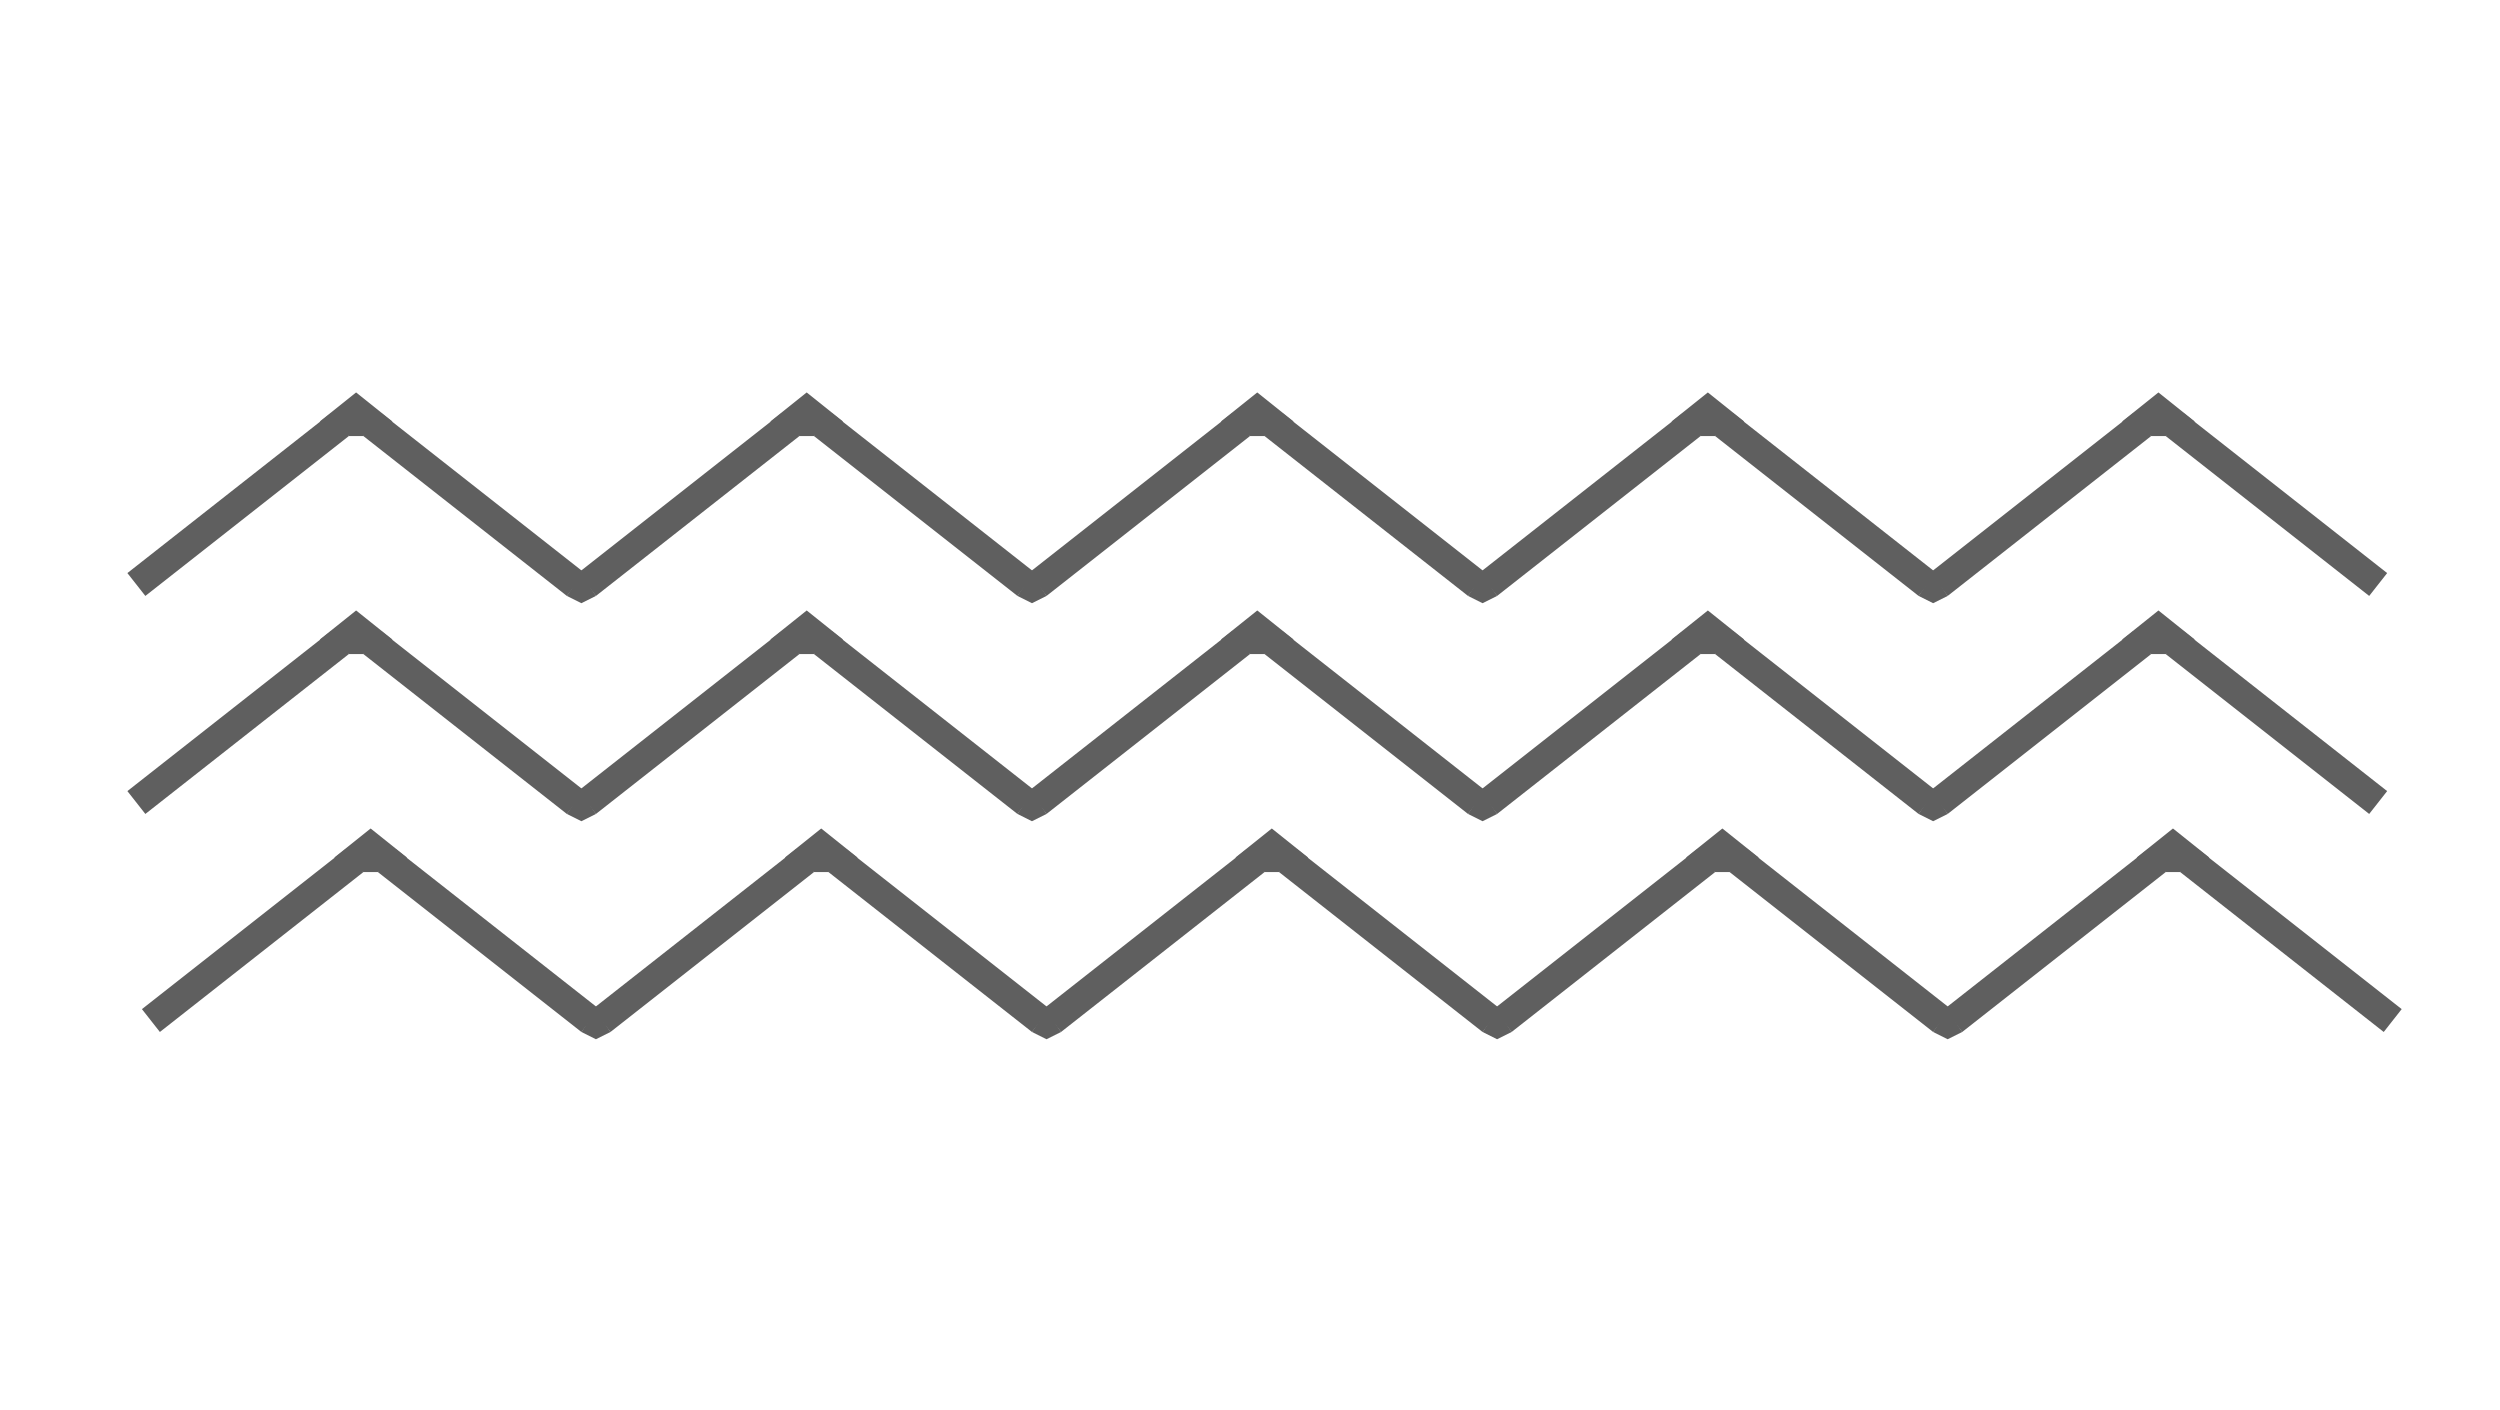 <svg width="172" height="97" viewBox="0 0 172 97" fill="none" xmlns="http://www.w3.org/2000/svg">
<line x1="9.382" y1="40.214" x2="23.382" y2="29.214" stroke="#5F5F5F" stroke-width="2"/>
<line x1="25.618" y1="29.214" x2="39.618" y2="40.214" stroke="#5F5F5F" stroke-width="2"/>
<path d="M22 29L24.5 27L27 29L25 30H24L22 29Z" fill="#5F5F5F"/>
<path d="M41 41L40 41.5L39 41L40 39.5L41 41Z" fill="#5F5F5F"/>
<line x1="40.382" y1="40.214" x2="54.382" y2="29.214" stroke="#5F5F5F" stroke-width="2"/>
<line x1="56.618" y1="29.214" x2="70.618" y2="40.214" stroke="#5F5F5F" stroke-width="2"/>
<path d="M53 29L55.5 27L58 29L56 30H55L53 29Z" fill="#5F5F5F"/>
<path d="M72 41L71 41.5L70 41L71 39.5L72 41Z" fill="#5F5F5F"/>
<line x1="71.382" y1="40.214" x2="85.382" y2="29.214" stroke="#5F5F5F" stroke-width="2"/>
<line x1="87.618" y1="29.214" x2="101.618" y2="40.214" stroke="#5F5F5F" stroke-width="2"/>
<path d="M84 29L86.5 27L89 29L87 30H86L84 29Z" fill="#5F5F5F"/>
<path d="M103 41L102 41.5L101 41L102 39.5L103 41Z" fill="#5F5F5F"/>
<line x1="102.382" y1="40.214" x2="116.382" y2="29.214" stroke="#5F5F5F" stroke-width="2"/>
<line x1="118.618" y1="29.214" x2="132.618" y2="40.214" stroke="#5F5F5F" stroke-width="2"/>
<path d="M115 29L117.5 27L120 29L118 30H117L115 29Z" fill="#5F5F5F"/>
<path d="M134 41L133 41.5L132 41L133 39.5L134 41Z" fill="#5F5F5F"/>
<line x1="133.382" y1="40.214" x2="147.382" y2="29.214" stroke="#5F5F5F" stroke-width="2"/>
<line x1="149.618" y1="29.214" x2="163.618" y2="40.214" stroke="#5F5F5F" stroke-width="2"/>
<path d="M146 29L148.5 27L151 29L149 30H148L146 29Z" fill="#5F5F5F"/>
<line x1="9.382" y1="55.214" x2="23.382" y2="44.214" stroke="#5F5F5F" stroke-width="2"/>
<line x1="25.618" y1="44.214" x2="39.618" y2="55.214" stroke="#5F5F5F" stroke-width="2"/>
<path d="M22 44L24.5 42L27 44L25 45H24L22 44Z" fill="#5F5F5F"/>
<path d="M41 56L40 56.5L39 56L40 54.5L41 56Z" fill="#5F5F5F"/>
<line x1="40.382" y1="55.214" x2="54.382" y2="44.214" stroke="#5F5F5F" stroke-width="2"/>
<line x1="56.618" y1="44.214" x2="70.618" y2="55.214" stroke="#5F5F5F" stroke-width="2"/>
<path d="M53 44L55.5 42L58 44L56 45H55L53 44Z" fill="#5F5F5F"/>
<path d="M72 56L71 56.5L70 56L71 54.5L72 56Z" fill="#5F5F5F"/>
<line x1="71.382" y1="55.214" x2="85.382" y2="44.214" stroke="#5F5F5F" stroke-width="2"/>
<line x1="87.618" y1="44.214" x2="101.618" y2="55.214" stroke="#5F5F5F" stroke-width="2"/>
<path d="M84 44L86.5 42L89 44L87 45H86L84 44Z" fill="#5F5F5F"/>
<path d="M103 56L102 56.5L101 56L102 54.5L103 56Z" fill="#5F5F5F"/>
<line x1="102.382" y1="55.214" x2="116.382" y2="44.214" stroke="#5F5F5F" stroke-width="2"/>
<line x1="118.618" y1="44.214" x2="132.618" y2="55.214" stroke="#5F5F5F" stroke-width="2"/>
<path d="M115 44L117.5 42L120 44L118 45H117L115 44Z" fill="#5F5F5F"/>
<path d="M134 56L133 56.5L132 56L133 54.5L134 56Z" fill="#5F5F5F"/>
<line x1="133.382" y1="55.214" x2="147.382" y2="44.214" stroke="#5F5F5F" stroke-width="2"/>
<line x1="149.618" y1="44.214" x2="163.618" y2="55.214" stroke="#5F5F5F" stroke-width="2"/>
<path d="M146 44L148.5 42L151 44L149 45H148L146 44Z" fill="#5F5F5F"/>
<line x1="10.382" y1="70.214" x2="24.382" y2="59.214" stroke="#5F5F5F" stroke-width="2"/>
<line x1="26.618" y1="59.214" x2="40.618" y2="70.214" stroke="#5F5F5F" stroke-width="2"/>
<path d="M23 59L25.5 57L28 59L26 60H25L23 59Z" fill="#5F5F5F"/>
<path d="M42 71L41 71.5L40 71L41 69.5L42 71Z" fill="#5F5F5F"/>
<line x1="41.382" y1="70.214" x2="55.382" y2="59.214" stroke="#5F5F5F" stroke-width="2"/>
<line x1="57.618" y1="59.214" x2="71.618" y2="70.214" stroke="#5F5F5F" stroke-width="2"/>
<path d="M54 59L56.5 57L59 59L57 60H56L54 59Z" fill="#5F5F5F"/>
<path d="M73 71L72 71.5L71 71L72 69.5L73 71Z" fill="#5F5F5F"/>
<line x1="72.382" y1="70.214" x2="86.382" y2="59.214" stroke="#5F5F5F" stroke-width="2"/>
<line x1="88.618" y1="59.214" x2="102.618" y2="70.214" stroke="#5F5F5F" stroke-width="2"/>
<path d="M85 59L87.5 57L90 59L88 60H87L85 59Z" fill="#5F5F5F"/>
<path d="M104 71L103 71.5L102 71L103 69.5L104 71Z" fill="#5F5F5F"/>
<line x1="103.382" y1="70.214" x2="117.382" y2="59.214" stroke="#5F5F5F" stroke-width="2"/>
<line x1="119.618" y1="59.214" x2="133.618" y2="70.214" stroke="#5F5F5F" stroke-width="2"/>
<path d="M116 59L118.5 57L121 59L119 60H118L116 59Z" fill="#5F5F5F"/>
<path d="M135 71L134 71.5L133 71L134 69.5L135 71Z" fill="#5F5F5F"/>
<line x1="134.382" y1="70.214" x2="148.382" y2="59.214" stroke="#5F5F5F" stroke-width="2"/>
<line x1="150.618" y1="59.214" x2="164.618" y2="70.214" stroke="#5F5F5F" stroke-width="2"/>
<path d="M147 59L149.5 57L152 59L150 60H149L147 59Z" fill="#5F5F5F"/>
</svg>
